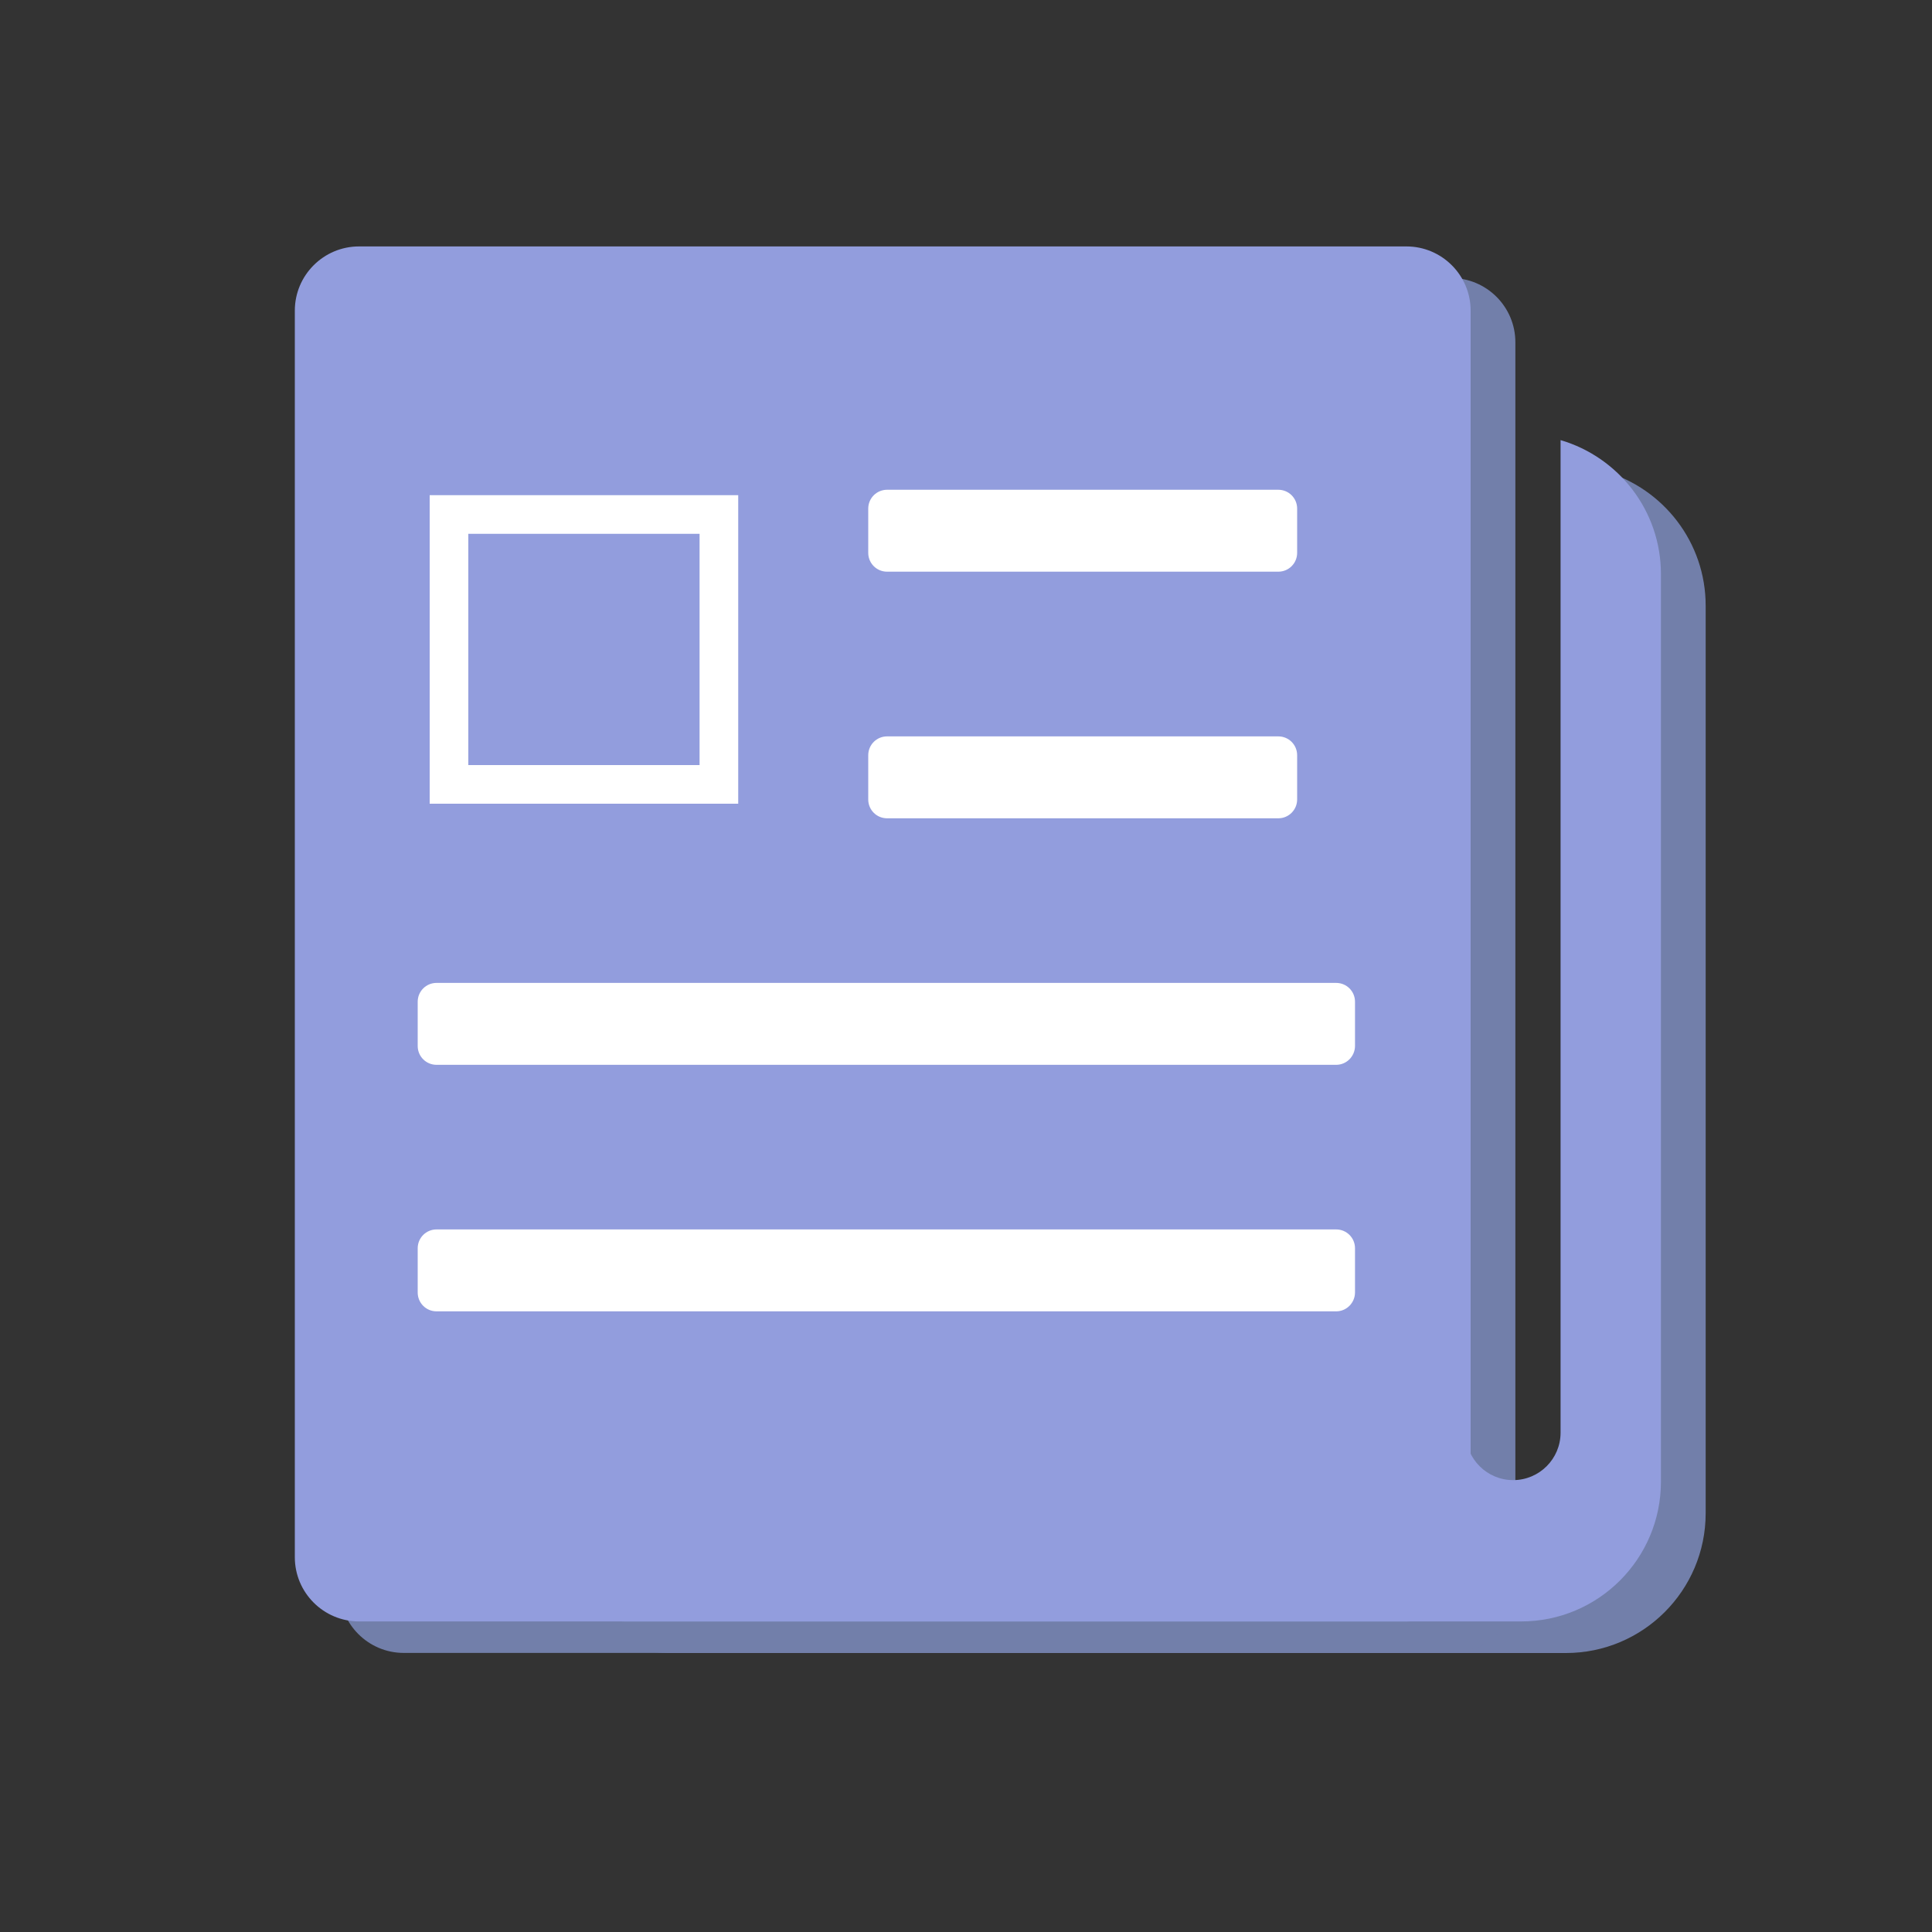 <?xml version="1.0" encoding="utf-8"?>
<!-- Generator: Adobe Illustrator 23.0.0, SVG Export Plug-In . SVG Version: 6.00 Build 0)  -->
<svg version="1.1" id="图层_1" xmlns="http://www.w3.org/2000/svg" xmlns:xlink="http://www.w3.org/1999/xlink" x="0px" y="0px"
	 viewBox="0 0 200 200" style="enable-background:new 0 0 200 200;" xml:space="preserve">
<rect x="0" y="0" width="200" height="200" fill="#333333" stroke="none"/>
<style type="text/css">
	.st0{fill:#727FAA;}
	.st1{fill:#929DDD;}
	.st2{fill:none;stroke:#FFFFFF;stroke-width:4;stroke-miterlimit:10;}
	.st3{fill:#FFFFFF;}
</style>
<g>
	<g>
		<path class="st0" d="M166.18,48.82v102.75c0,2.71-2.2,4.91-4.91,4.91c-2.71,0-4.91-2.2-4.91-4.91V48.23H69.32
			c-7.99,0-14.47,6.48-14.47,14.47v93.95c0,7.99,6.48,14.47,14.47,14.47h92.78c7.99,0,14.47-6.48,14.47-14.47V62.7
			C176.57,56.13,172.18,50.58,166.18,48.82z"/>
		<path class="st0" d="M150.22,171.11H41.8c-3.67,0-6.65-2.98-6.65-6.65V35.43c0-3.67,2.98-6.65,6.65-6.65h108.42
			c3.67,0,6.65,2.98,6.65,6.65v129.04C156.87,168.14,153.89,171.11,150.22,171.11z"/>
	</g>
	<g>
		<path class="st1" d="M161.55,45.56v102.75c0,2.71-2.2,4.91-4.91,4.91c-2.71,0-4.91-2.2-4.91-4.91V44.96H64.69
			c-7.99,0-14.47,6.48-14.47,14.47v93.95c0,7.99,6.48,14.47,14.47,14.47h92.78c7.99,0,14.47-6.48,14.47-14.47V59.43
			C171.94,52.86,167.55,47.32,161.55,45.56z"/>
		<path class="st1" d="M145.59,167.85H37.17c-3.67,0-6.65-2.98-6.65-6.65V32.16c0-3.67,2.98-6.65,6.65-6.65h108.42
			c3.67,0,6.65,2.98,6.65,6.65V161.2C152.24,164.87,149.26,167.85,145.59,167.85z"/>
		<rect x="46.48" y="53.26" class="st2" width="27.94" height="27.94"/>
		<path class="st3" d="M132.33,59.18h-40.5c-1.08,0-1.95-0.87-1.95-1.95v-4.58c0-1.08,0.87-1.95,1.95-1.95h40.5
			c1.08,0,1.95,0.87,1.95,1.95v4.58C134.28,58.31,133.41,59.18,132.33,59.18z"/>
		<path class="st3" d="M132.33,84.71h-40.5c-1.08,0-1.95-0.87-1.95-1.95v-4.58c0-1.08,0.87-1.95,1.95-1.95h40.5
			c1.08,0,1.95,0.87,1.95,1.95v4.58C134.28,83.83,133.41,84.71,132.33,84.71z"/>
		<path class="st3" d="M138.32,110.23H45.19c-1.08,0-1.95-0.87-1.95-1.95v-4.58c0-1.08,0.87-1.95,1.95-1.95h93.13
			c1.08,0,1.95,0.87,1.95,1.95v4.58C140.26,109.36,139.39,110.23,138.32,110.23z"/>
		<path class="st3" d="M138.32,135.75H45.19c-1.08,0-1.95-0.87-1.95-1.95v-4.58c0-1.08,0.87-1.95,1.95-1.95h93.13
			c1.08,0,1.95,0.87,1.95,1.95v4.58C140.26,134.88,139.39,135.75,138.32,135.75z"/>
	</g>
</g>
</svg>
